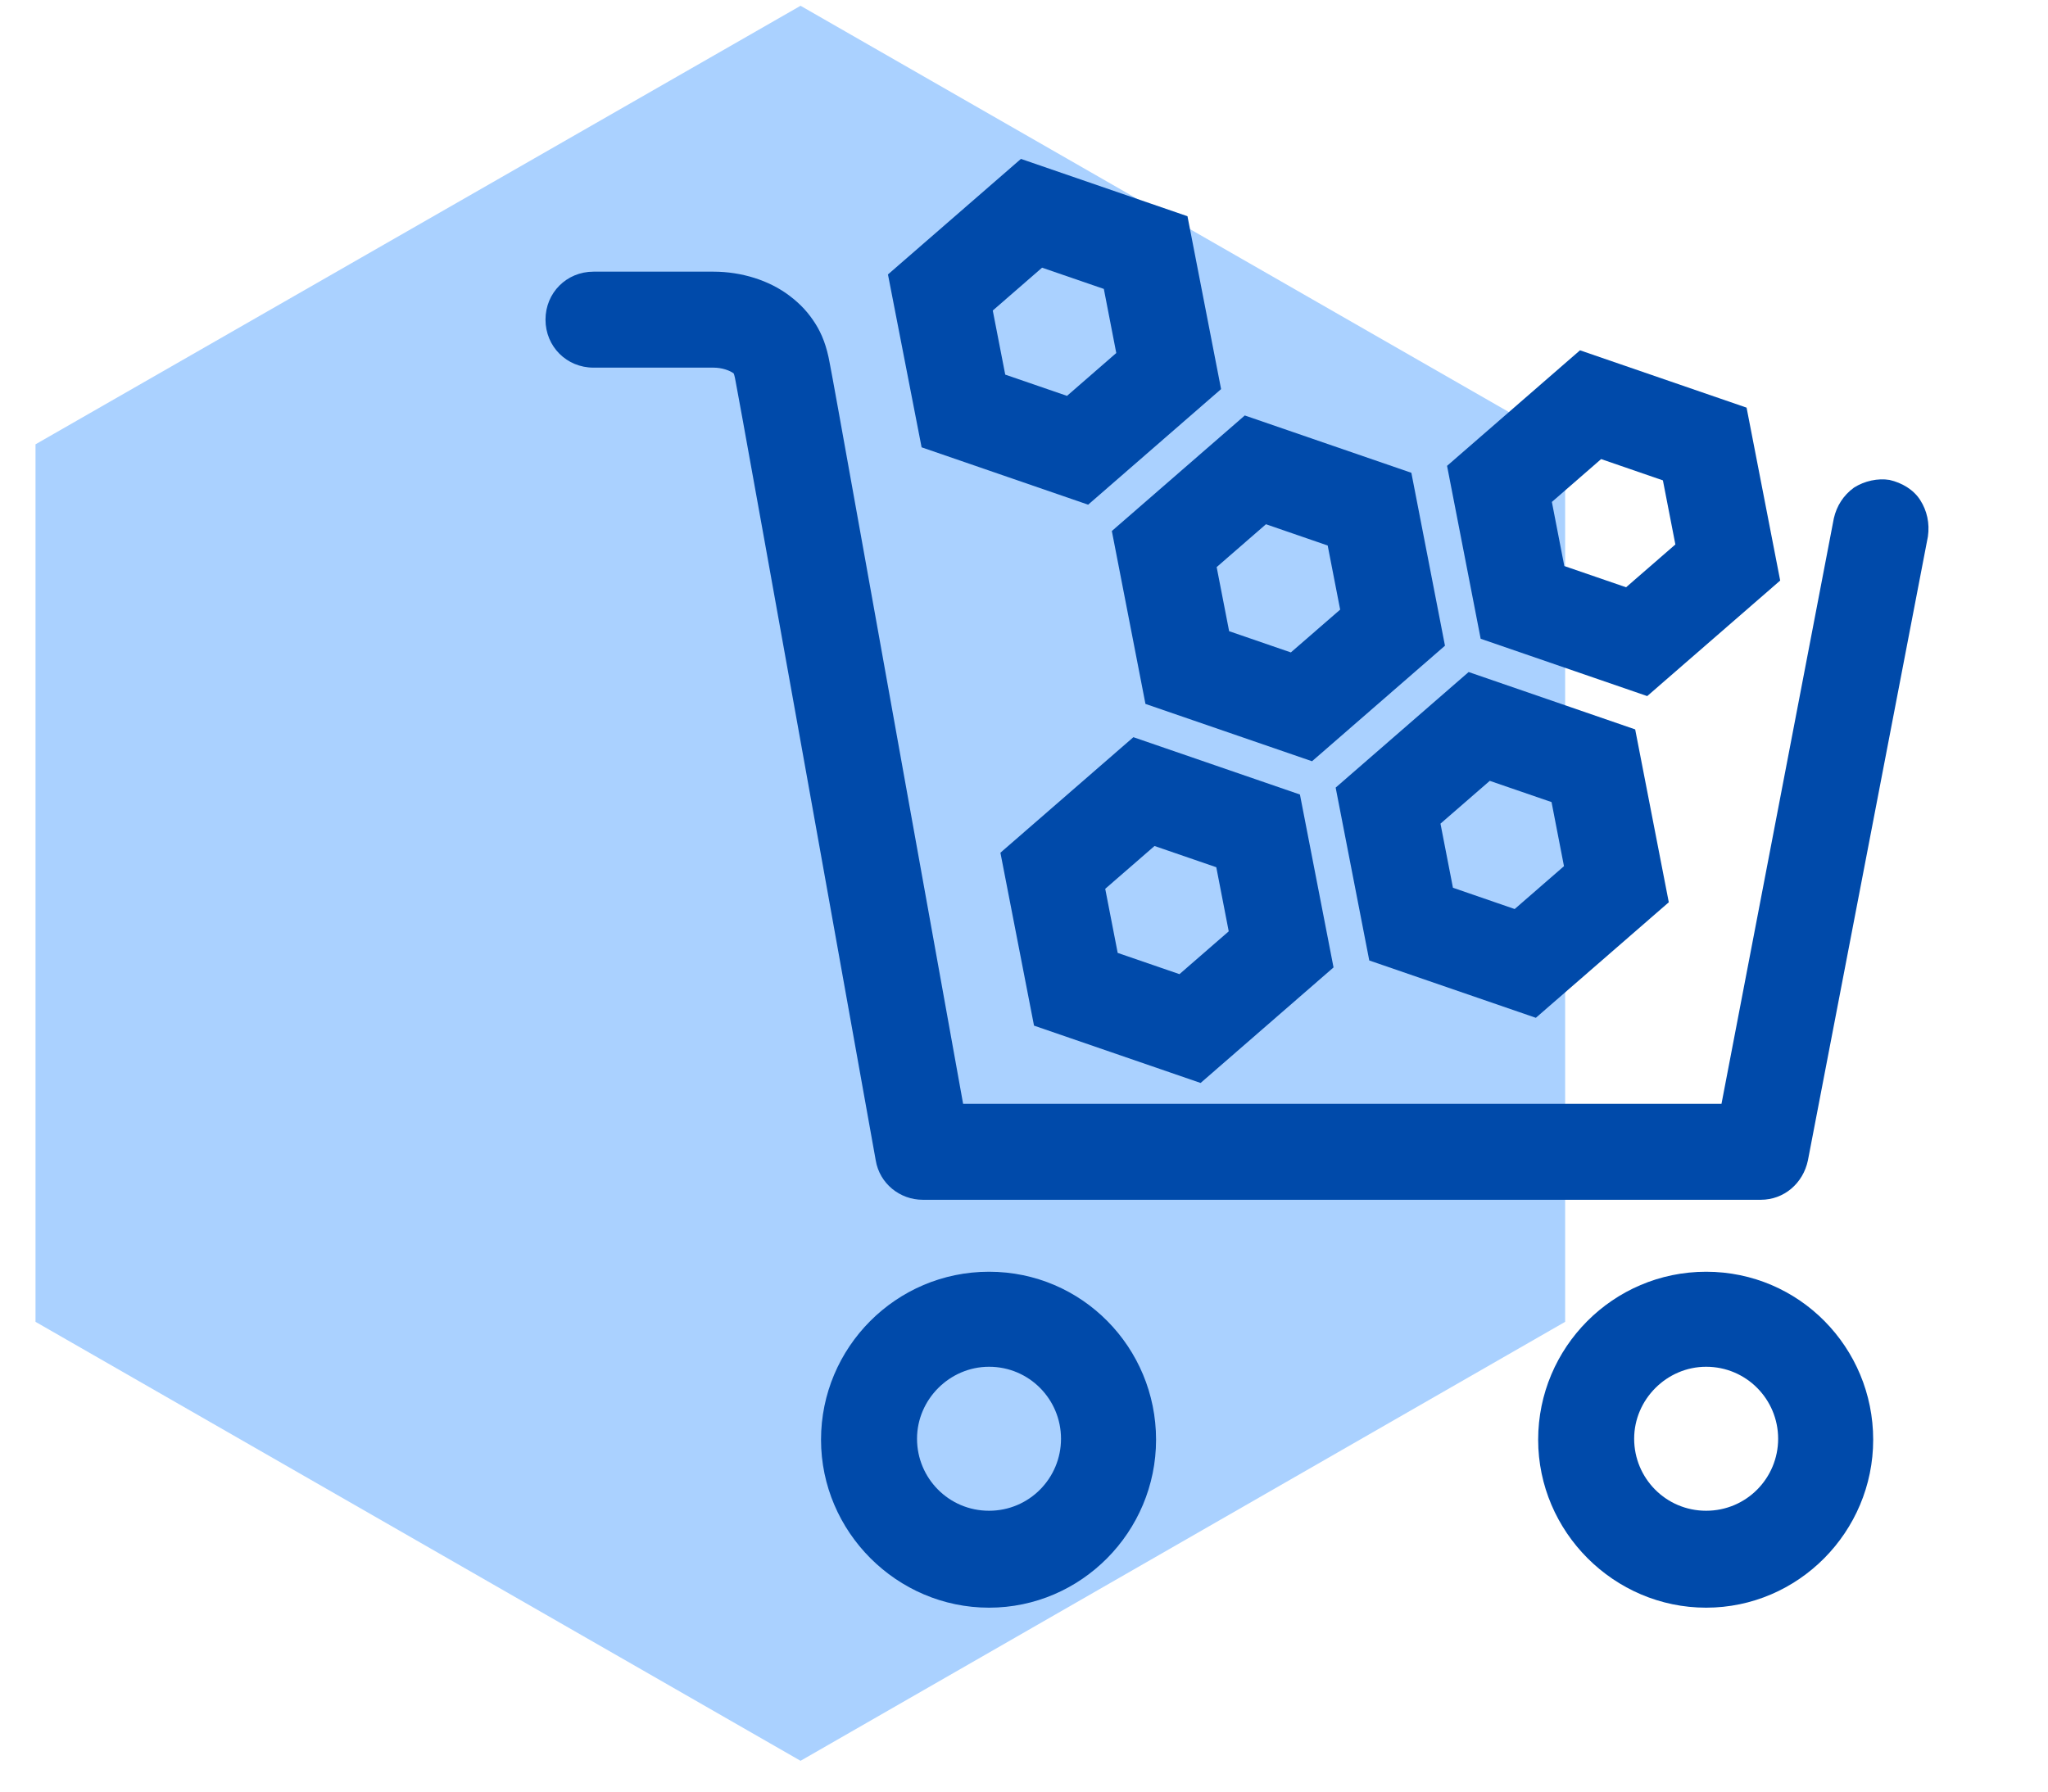 <svg width="56" height="49" viewBox="0 0 56 49" fill="none" xmlns="http://www.w3.org/2000/svg">
<path d="M21.89 0.158L0.971 12.152V36.152L21.89 48.158L42.797 36.152V12.152L21.89 0.158Z" fill="#AAD1FF"/>
<path fill-rule="evenodd" clip-rule="evenodd" d="M43.781 12.556L42.434 13.728L42.774 15.481L44.463 16.062L45.811 14.891L45.47 13.138L43.781 12.556ZM47.758 11.149L43.203 9.581L39.568 12.741L40.487 17.47L45.041 19.038L48.677 15.878L47.758 11.149Z" fill="#004AAA"/>
<path fill-rule="evenodd" clip-rule="evenodd" d="M40.736 21.356L39.388 22.527L39.729 24.28L41.417 24.862L42.765 23.69L42.425 21.937L40.736 21.356ZM44.712 19.949L40.158 18.38L36.522 21.541L37.441 26.269L41.996 27.837L45.631 24.677L44.712 19.949Z" fill="#004AAA"/>
<path fill-rule="evenodd" clip-rule="evenodd" d="M34.616 14.338L33.268 15.51L33.609 17.263L35.297 17.844L36.645 16.673L36.304 14.92L34.616 14.338ZM38.592 12.931L34.037 11.363L30.402 14.523L31.321 19.252L35.876 20.82L39.511 17.66L38.592 12.931Z" fill="#004AAA"/>
<path fill-rule="evenodd" clip-rule="evenodd" d="M28.494 7.321L27.146 8.493L27.487 10.246L29.176 10.827L30.523 9.655L30.183 7.902L28.494 7.321ZM32.47 5.914L27.916 4.346L24.28 7.506L25.2 12.234L29.754 13.803L33.389 10.642L32.47 5.914Z" fill="#004AAA"/>
<path fill-rule="evenodd" clip-rule="evenodd" d="M31.569 23.138L30.221 24.309L30.562 26.062L32.251 26.643L33.598 25.472L33.258 23.719L31.569 23.138ZM35.545 21.73L30.991 20.162L27.355 23.322L28.274 28.051L32.829 29.619L36.464 26.459L35.545 21.73Z" fill="#004AAA"/>
<path d="M48.148 32.814H25.232C24.602 32.814 24.051 32.367 23.946 31.737C20.875 14.596 20.166 10.685 20.113 10.422C20.087 10.265 20.061 10.212 20.061 10.212C19.956 10.134 19.746 10.055 19.51 10.055H16.229C15.493 10.055 14.916 9.477 14.916 8.742C14.916 8.007 15.493 7.43 16.229 7.43H19.51C20.271 7.43 21.032 7.666 21.584 8.086C21.898 8.322 22.108 8.559 22.292 8.847C22.476 9.136 22.607 9.477 22.686 9.924C22.765 10.291 23.841 16.355 26.335 30.189H47.072L50.144 14.176C50.222 13.835 50.406 13.546 50.695 13.336C50.983 13.152 51.351 13.074 51.666 13.126C52.007 13.205 52.322 13.389 52.506 13.677C52.69 13.966 52.769 14.307 52.716 14.675L49.435 31.737C49.303 32.367 48.779 32.814 48.148 32.814Z" fill="#004AAA"/>
<path d="M27.044 43.97C24.523 43.97 22.45 41.896 22.45 39.376C22.45 36.856 24.497 34.782 27.044 34.782C29.59 34.782 31.611 36.856 31.611 39.376C31.611 41.896 29.564 43.97 27.044 43.97ZM27.044 37.381C25.967 37.381 25.075 38.274 25.075 39.35C25.075 40.426 25.941 41.319 27.044 41.319C28.146 41.319 29.012 40.426 29.012 39.35C29.012 38.274 28.146 37.381 27.044 37.381Z" fill="#004AAA"/>
<path d="M46.652 43.97C44.132 43.97 42.059 41.896 42.059 39.376C42.059 36.856 44.106 34.782 46.652 34.782C49.199 34.782 51.22 36.856 51.22 39.376C51.22 41.896 49.172 43.97 46.652 43.97ZM46.652 37.381C45.576 37.381 44.684 38.274 44.684 39.35C44.684 40.426 45.55 41.319 46.652 41.319C47.755 41.319 48.621 40.426 48.621 39.35C48.621 38.274 47.755 37.381 46.652 37.381Z" fill="#004AAA"/>
</svg>
